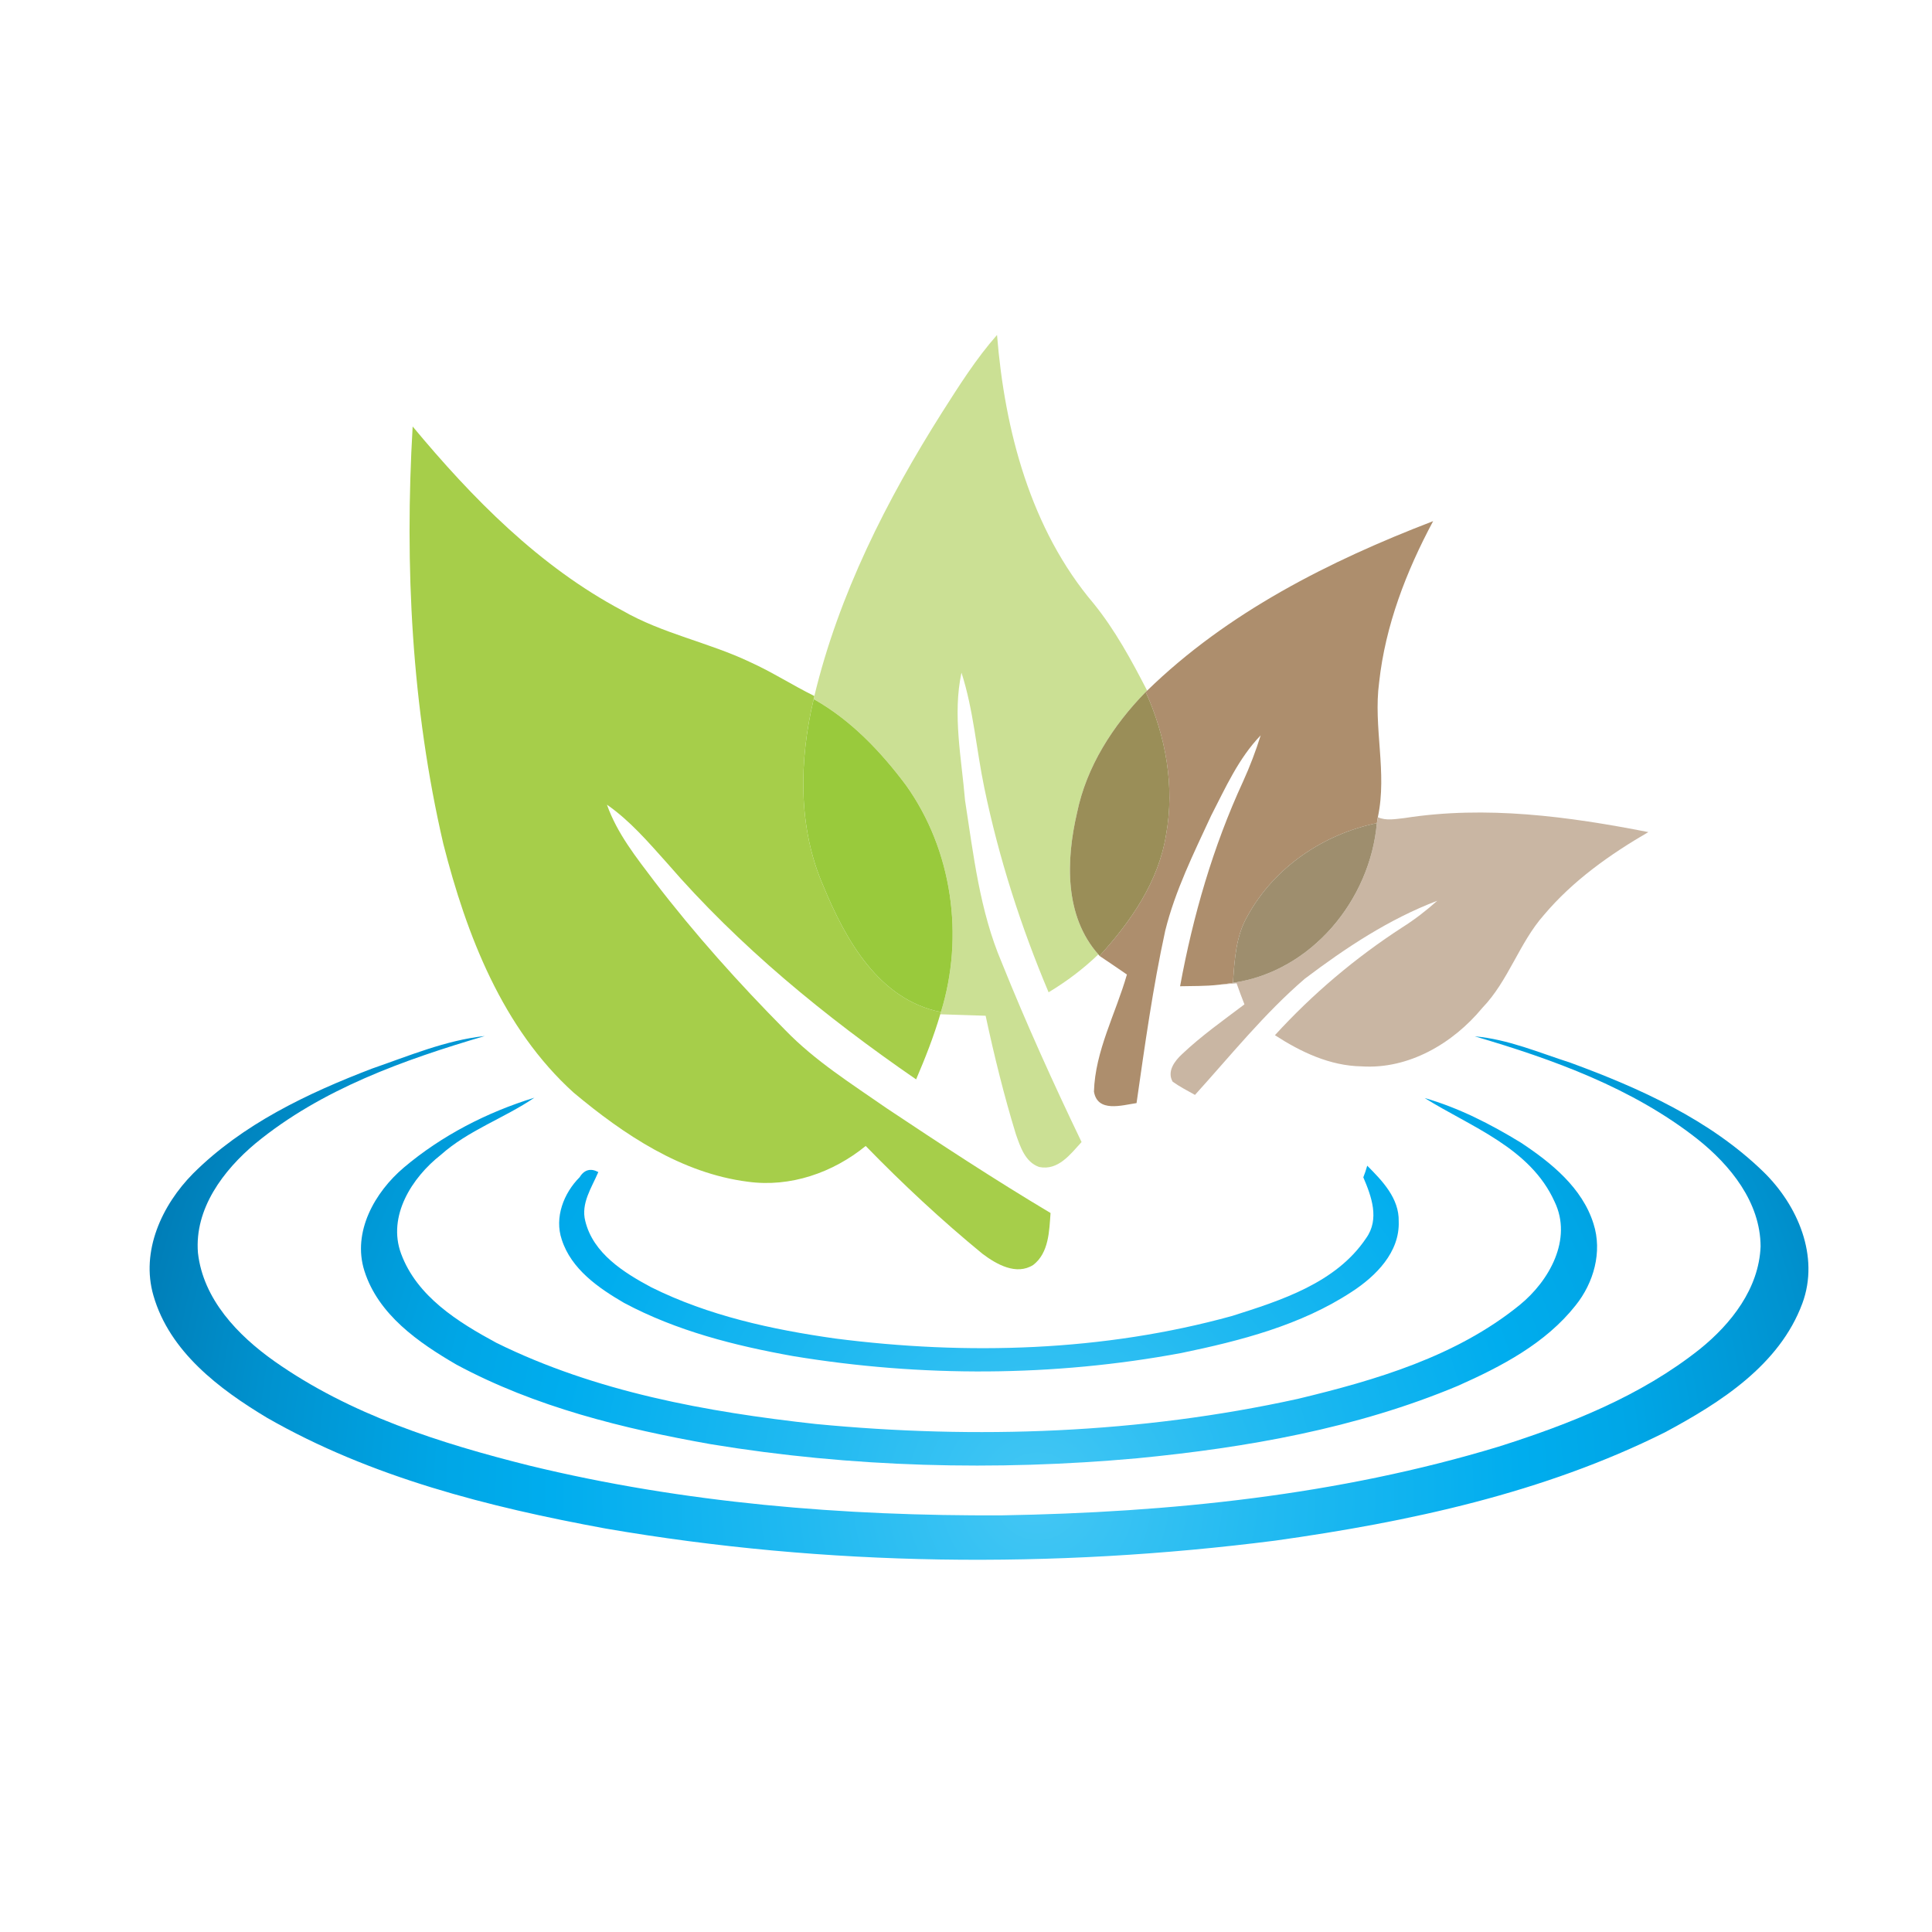 <?xml version="1.0" encoding="utf-8"?>
<!-- Generator: Adobe Illustrator 16.0.0, SVG Export Plug-In . SVG Version: 6.00 Build 0)  -->
<!DOCTYPE svg PUBLIC "-//W3C//DTD SVG 1.1//EN" "http://www.w3.org/Graphics/SVG/1.1/DTD/svg11.dtd">
<svg version="1.1" id="Layer_1" xmlns="http://www.w3.org/2000/svg" xmlns:xlink="http://www.w3.org/1999/xlink" x="0px" y="0px"
	 width="100px" height="100px" viewBox="0 0 100 100" enable-background="new 0 0 100 100" xml:space="preserve">
<g>
	<g>
		<path fill="#CBE094" d="M48.77,21.332c0.877-1.376,1.755-2.77,2.836-3.994c0.397,4.94,1.74,10.057,5,13.9
			c1.114,1.376,1.959,2.938,2.77,4.509L59.3,35.815c-1.697,1.739-3.065,3.867-3.555,6.266c-0.566,2.44-0.659,5.328,1.105,7.32
			c-0.785,0.753-1.646,1.402-2.575,1.96c-1.436-3.404-2.575-6.951-3.327-10.582c-0.414-1.985-0.558-4.027-1.182-5.962
			c-0.465,2.179,0,4.416,0.186,6.62c0.438,2.821,0.76,5.709,1.892,8.369c1.267,3.15,2.668,6.248,4.138,9.306
			c-0.574,0.625-1.208,1.494-2.196,1.291c-0.726-0.252-0.979-1.055-1.207-1.705c-0.616-2.01-1.123-4.07-1.563-6.123
			c-0.785-0.033-1.57-0.043-2.347-0.076l0.034-0.117c1.216-3.927,0.591-8.377-1.807-11.739c-1.309-1.748-2.854-3.377-4.779-4.458
			l0.034-0.16C43.416,30.764,45.89,25.884,48.77,21.332z"/>
	</g>
	<g>
		<path fill="#A6CE4A" d="M21.359,22.075c3.082,3.707,6.553,7.245,10.851,9.525c2.077,1.2,4.467,1.647,6.612,2.668
			c1.14,0.515,2.195,1.198,3.327,1.757l-0.034,0.16c-0.752,3.175-0.828,6.637,0.506,9.687c1.148,2.777,2.871,5.875,6.08,6.51
			L48.668,52.5c-0.338,1.15-0.777,2.264-1.25,3.369c-4.704-3.24-9.17-6.89-12.912-11.221c-0.954-1.064-1.9-2.17-3.091-2.998
			c0.532,1.503,1.529,2.743,2.474,3.994c2.069,2.701,4.358,5.252,6.756,7.674c1.545,1.598,3.445,2.789,5.252,4.047
			c2.787,1.857,5.607,3.707,8.479,5.42c-0.068,0.93-0.085,2.063-0.896,2.688c-0.878,0.557-1.908-0.035-2.626-0.576
			c-2.12-1.738-4.129-3.613-6.046-5.582c-1.697,1.385-3.91,2.154-6.105,1.85c-3.428-0.438-6.417-2.439-9.01-4.609
			c-3.69-3.336-5.548-8.167-6.747-12.878C21.308,36.617,20.937,29.295,21.359,22.075z"/>
	</g>
	<g>
		<path fill="#AD8E6D" d="M59.376,35.747c4.155-4.053,9.44-6.713,14.803-8.773c-1.393,2.6-2.475,5.404-2.795,8.343
			c-0.312,2.323,0.431,4.662-0.067,6.983c-0.017,0.077-0.034,0.237-0.051,0.305c-2.77,0.573-5.312,2.288-6.688,4.796
			c-0.616,1.047-0.677,2.289-0.761,3.471c-0.245,0.043-0.507,0.076-0.76,0.102c-0.658,0.074-1.317,0.059-1.976,0.074
			c0.667-3.638,1.705-7.227,3.259-10.596c0.354-0.777,0.659-1.579,0.912-2.39c-1.148,1.19-1.823,2.719-2.567,4.162
			c-0.895,1.935-1.857,3.868-2.372,5.945c-0.642,2.947-1.056,5.937-1.486,8.927c-0.751,0.109-2.018,0.506-2.204-0.592
			c0.059-2.111,1.132-4.053,1.706-6.063c-0.482-0.33-0.946-0.65-1.419-0.964c1.621-1.781,3.057-3.842,3.445-6.273
			c0.456-2.499-0.017-5.102-1.056-7.389L59.376,35.747z"/>
	</g>
	<g>
		<path fill="#9A8E58" d="M55.745,42.081c0.489-2.398,1.857-4.526,3.555-6.266c1.039,2.287,1.512,4.89,1.056,7.389
			c-0.389,2.432-1.824,4.492-3.445,6.273l-0.06-0.076C55.086,47.409,55.179,44.521,55.745,42.081z"/>
	</g>
	<g>
		<path fill="#99CA3C" d="M42.116,36.186c1.925,1.081,3.47,2.71,4.779,4.458c2.398,3.361,3.023,7.812,1.807,11.739
			c-3.209-0.635-4.932-3.733-6.08-6.51C41.288,42.823,41.364,39.361,42.116,36.186z"/>
	</g>
	<g>
		<path fill="#C9B6A3" d="M71.266,42.604c0.017-0.067,0.034-0.228,0.051-0.305c0.431,0.194,0.912,0.093,1.385,0.043
			c4.206-0.658,8.479-0.085,12.616,0.727c-1.992,1.157-3.9,2.508-5.405,4.29c-1.283,1.451-1.831,3.403-3.191,4.813
			c-1.521,1.84-3.816,3.184-6.249,3.023c-1.638-0.027-3.142-0.744-4.483-1.613c1.95-2.137,4.171-4.012,6.595-5.583
			c0.642-0.405,1.241-0.87,1.808-1.376c-2.491,0.945-4.746,2.44-6.857,4.037c-2.094,1.799-3.833,3.969-5.684,6.012
			c-0.396-0.219-0.785-0.422-1.156-0.684c-0.304-0.531,0.102-1.072,0.489-1.428c0.997-0.945,2.12-1.738,3.227-2.574
			c-0.145-0.363-0.279-0.736-0.406-1.09c-0.235,0.018-0.709,0.059-0.945,0.076c0.253-0.025,0.515-0.059,0.76-0.102
			C67.871,50.289,70.919,46.589,71.266,42.604z"/>
	</g>
	<g>
		<path fill="#9E8E6E" d="M64.578,47.4c1.376-2.508,3.918-4.223,6.688-4.796c-0.347,3.985-3.395,7.685-7.448,8.267
			C63.901,49.689,63.962,48.447,64.578,47.4z"/>
	</g>
	<g>
		<radialGradient id="SVGID_1_" cx="53.719" cy="77.448" r="66.737" gradientUnits="userSpaceOnUse">
			<stop  offset="0" style="stop-color:#44C7F4"/>
			<stop  offset="0.177" style="stop-color:#22BAF1"/>
			<stop  offset="0.376" style="stop-color:#00ADEE"/>
			<stop  offset="0.465" style="stop-color:#00A6E6"/>
			<stop  offset="0.604" style="stop-color:#0092CF"/>
			<stop  offset="0.777" style="stop-color:#0072AA"/>
			<stop  offset="0.975" style="stop-color:#004678"/>
			<stop  offset="1" style="stop-color:#004071"/>
		</radialGradient>
		<path fill="url(#SVGID_1_)" d="M19.248,55.313c1.908-0.658,3.817-1.469,5.844-1.689c-4.189,1.234-8.445,2.746-11.857,5.549
			c-1.672,1.395-3.175,3.387-2.989,5.676c0.27,2.404,2.068,4.271,3.952,5.605c3.926,2.77,8.58,4.248,13.199,5.404
			c7.997,1.943,16.272,2.619,24.48,2.576c8.664-0.15,17.379-1.037,25.688-3.555c3.682-1.166,7.363-2.619,10.42-5.051
			c1.622-1.309,3.057-3.133,3.143-5.311c-0.009-2.289-1.563-4.205-3.277-5.566c-3.361-2.641-7.465-4.119-11.519-5.311
			c1.724,0.152,3.327,0.844,4.957,1.367c3.59,1.318,7.213,2.949,9.99,5.65c1.766,1.723,2.914,4.365,2.01,6.807
			c-1.183,3.191-4.239,5.133-7.11,6.672c-6.282,3.141-13.25,4.635-20.166,5.605c-11.501,1.471-23.238,1.344-34.672-0.625
			c-6.046-1.113-12.144-2.65-17.522-5.734c-2.475-1.486-5.042-3.42-5.877-6.324c-0.667-2.297,0.439-4.686,2.052-6.316
			C12.56,58.184,15.903,56.596,19.248,55.313z"/>
		<radialGradient id="SVGID_2_" cx="53.72" cy="77.445" r="66.738" gradientUnits="userSpaceOnUse">
			<stop  offset="0" style="stop-color:#44C7F4"/>
			<stop  offset="0.177" style="stop-color:#22BAF1"/>
			<stop  offset="0.376" style="stop-color:#00ADEE"/>
			<stop  offset="0.465" style="stop-color:#00A6E6"/>
			<stop  offset="0.604" style="stop-color:#0092CF"/>
			<stop  offset="0.777" style="stop-color:#0072AA"/>
			<stop  offset="0.975" style="stop-color:#004678"/>
			<stop  offset="1" style="stop-color:#004071"/>
		</radialGradient>
		<path fill="url(#SVGID_2_)" d="M20.903,60.432c1.959-1.656,4.307-2.863,6.756-3.615c-1.563,1.064-3.412,1.68-4.847,2.963
			c-1.487,1.166-2.77,3.168-2.052,5.109c0.819,2.221,2.956,3.547,4.94,4.619c5.134,2.533,10.859,3.572,16.517,4.197
			c8.309,0.803,16.787,0.498,24.962-1.301c4.036-0.971,8.19-2.188,11.476-4.855c1.528-1.242,2.753-3.402,1.808-5.354
			c-1.258-2.787-4.314-3.859-6.722-5.361c1.765,0.506,3.411,1.35,4.974,2.305c1.57,1.037,3.184,2.338,3.766,4.205
			c0.465,1.453,0.009,3.057-0.928,4.223c-1.554,1.967-3.834,3.158-6.09,4.162c-5.261,2.205-10.936,3.201-16.593,3.75
			c-7.347,0.666-14.794,0.473-22.074-0.727c-4.535-0.803-9.095-1.926-13.173-4.121c-1.959-1.139-4.045-2.584-4.763-4.855
			C18.226,63.766,19.399,61.705,20.903,60.432z"/>
	</g>
	<g>
		<radialGradient id="SVGID_3_" cx="53.718" cy="77.453" r="66.736" gradientUnits="userSpaceOnUse">
			<stop  offset="0" style="stop-color:#44C7F4"/>
			<stop  offset="0.177" style="stop-color:#22BAF1"/>
			<stop  offset="0.376" style="stop-color:#00ADEE"/>
			<stop  offset="0.465" style="stop-color:#00A6E6"/>
			<stop  offset="0.604" style="stop-color:#0092CF"/>
			<stop  offset="0.777" style="stop-color:#0072AA"/>
			<stop  offset="0.975" style="stop-color:#004678"/>
			<stop  offset="1" style="stop-color:#004071"/>
		</radialGradient>
		<path fill="url(#SVGID_3_)" d="M30.006,60.928c0.237-0.389,0.574-0.473,0.963-0.262c-0.338,0.795-0.912,1.621-0.675,2.535
			c0.405,1.672,1.993,2.668,3.411,3.426c2.973,1.48,6.25,2.189,9.509,2.652c6.832,0.879,13.883,0.676,20.555-1.164
			c2.533-0.803,5.387-1.707,6.941-4.027c0.709-0.988,0.277-2.164-0.145-3.15c0.06-0.145,0.16-0.439,0.203-0.602
			c0.785,0.787,1.655,1.689,1.629,2.881c0.061,1.596-1.182,2.838-2.432,3.648c-2.635,1.73-5.759,2.533-8.815,3.166
			c-6.621,1.234-13.461,1.258-20.106,0.16c-3.006-0.539-6.021-1.299-8.74-2.752c-1.334-0.777-2.736-1.748-3.227-3.277
			C28.688,63.014,29.178,61.756,30.006,60.928z"/>
	</g>
</g>
</svg>
